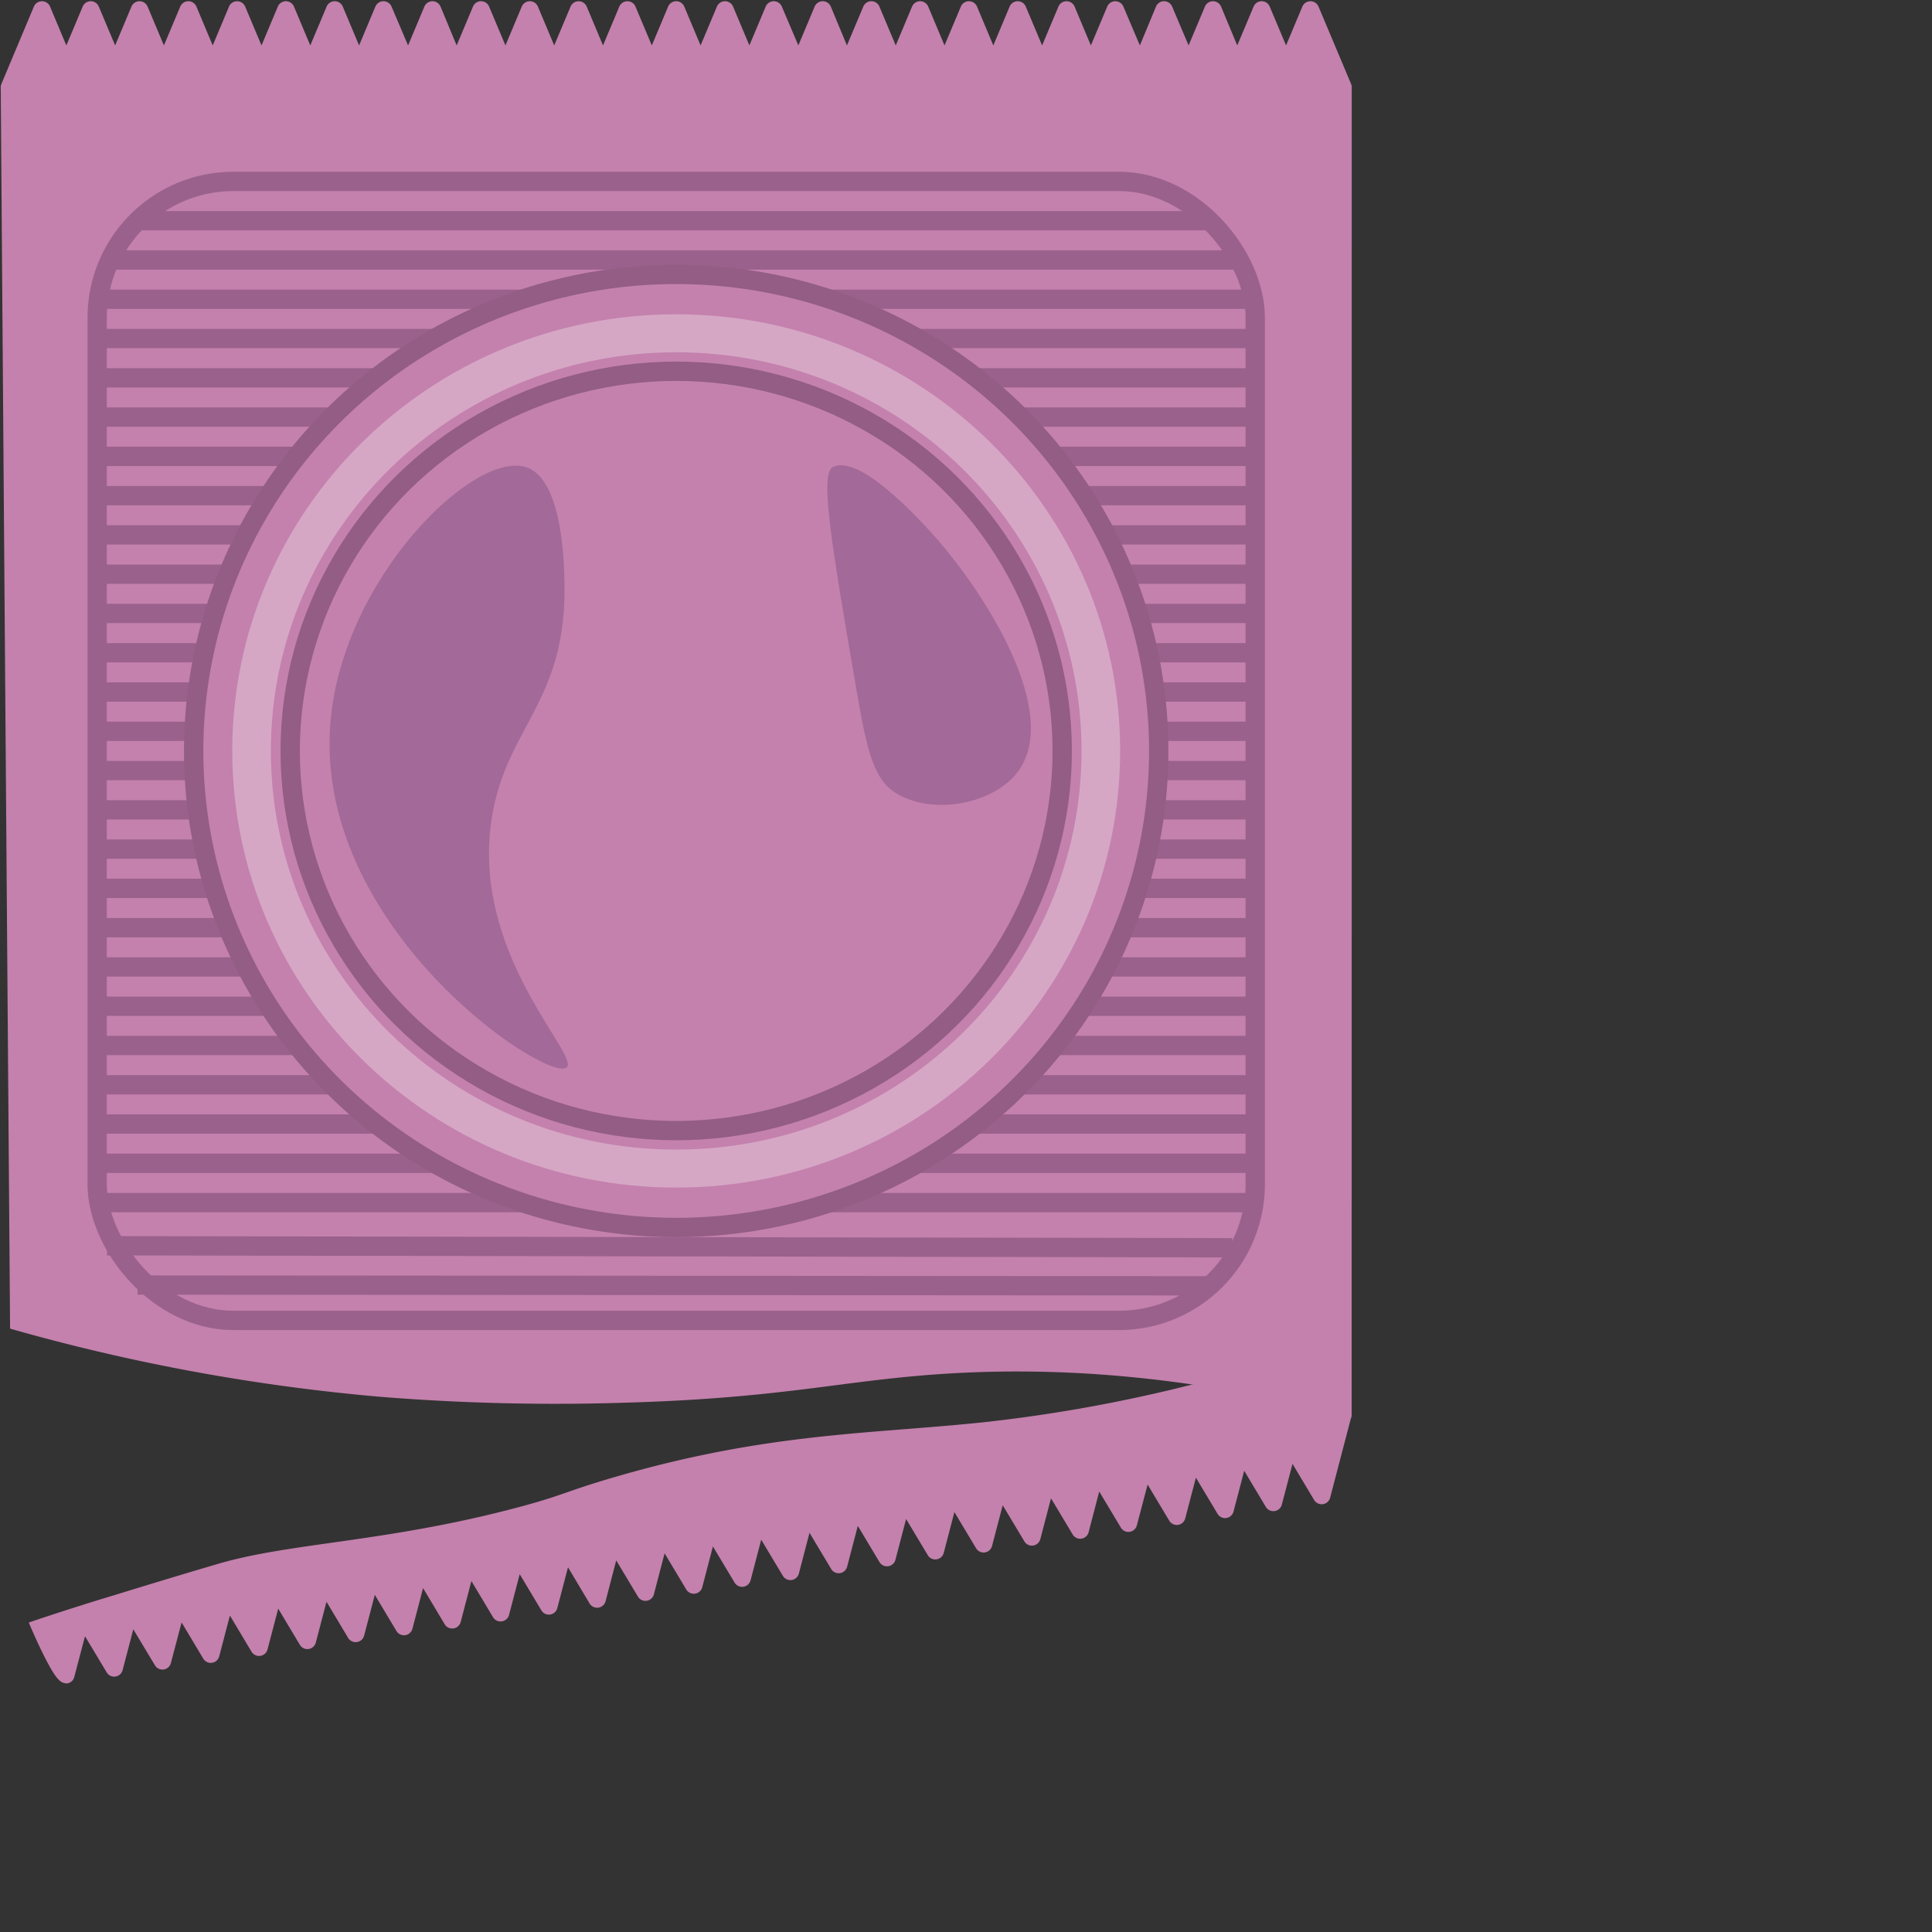 <svg id="e6c4fde4-6853-44d9-83ea-450b541c233a" data-name="Calque 1" xmlns="http://www.w3.org/2000/svg" viewBox="0 0 500 500"><rect x="0" y="0" width="500" height="500" fill="#333333" stroke="none"/><defs><style>.afc081a7-e3f3-4adb-85ed-7a768c5de228,.f079cc2f-43ee-4e91-a112-5ec101520b20{fill:#c481ad;}.e5fee3c4-836f-4b65-8a88-c00024f90a6d{fill:none;stroke:#9b618d;}.afc081a7-e3f3-4adb-85ed-7a768c5de228,.e5fee3c4-836f-4b65-8a88-c00024f90a6d{stroke-miterlimit:10;stroke-width:5px;}.afc081a7-e3f3-4adb-85ed-7a768c5de228{stroke:#935d85;}.ff0eb2e7-e843-4b19-8362-285ecf2990fe{fill:#fff;opacity:0.3;}.f71ed493-2d20-4ed4-8a3c-7a0e454ffd2d{fill:#a36998;}</style></defs><path class="f079cc2f-43ee-4e91-a112-5ec101520b20" d="M15.11,434.61a2.91,2.91,0,0,0,2.25,1.06A2.21,2.21,0,0,0,19.22,434L22,423.45l5.62,9.38a2.26,2.26,0,0,0,4.11-.59l2.77-10.58L40.11,431a2.26,2.26,0,0,0,4.11-.58L47,419.88l5.61,9.38a2.26,2.26,0,0,0,4.12-.59l2.77-10.57,5.61,9.38a2.27,2.27,0,0,0,4.12-.59L72,416.31l5.61,9.38a2.26,2.26,0,0,0,4.12-.59l2.77-10.57,5.61,9.38a2.27,2.27,0,0,0,4.12-.59L97,412.74l5.61,9.38a2.27,2.27,0,0,0,4.12-.58L109.49,411l5.61,9.38a2.27,2.27,0,0,0,4.12-.59L122,409.17l5.61,9.38a2.27,2.27,0,0,0,4.12-.58l2.77-10.58,5.61,9.38a2.26,2.26,0,0,0,4.12-.59L147,405.61,152.6,415a2.27,2.27,0,0,0,4.12-.59l2.76-10.58,5.62,9.38a2.26,2.26,0,0,0,4.12-.59L172,402l5.62,9.38a2.27,2.27,0,0,0,4.12-.59l2.76-10.58,5.62,9.38a2.27,2.27,0,0,0,4.12-.58L197,398.47l5.62,9.38a2.27,2.27,0,0,0,4.12-.59l2.76-10.57,5.62,9.38a2.26,2.26,0,0,0,4.11-.59L222,394.9l5.62,9.38a2.26,2.26,0,0,0,4.11-.59l2.77-10.57,5.62,9.38a2.26,2.26,0,0,0,4.11-.59L247,391.33l5.62,9.38a2.26,2.26,0,0,0,4.11-.58l2.77-10.58,5.62,9.38a2.26,2.26,0,0,0,4.11-.59L272,387.76l5.62,9.38a2.26,2.26,0,0,0,4.11-.58L284.48,386l5.62,9.38a2.26,2.26,0,0,0,4.11-.59L297,384.2l5.62,9.38a2.26,2.26,0,0,0,4.11-.59l2.77-10.58,5.61,9.38a2.26,2.26,0,0,0,4.12-.59L322,380.63l5.61,9.38a2.27,2.27,0,0,0,4.12-.59l2.77-10.58,5.61,9.38a2.27,2.27,0,0,0,4.12-.58l5.51-21.07a2.44,2.44,0,0,0,.07-.65h0q-1.33-9.78-2.68-19.55a393.35,393.35,0,0,1-91.31,21.57c-29.55,3.23-56.56,2.57-97,14.4-12.95,3.79-13.27,4.76-25.85,8.05-33.44,8.76-57.73,8.84-76.41,14.3-12.15,3.55-26.75,8.07-26.75,8.07h0c-9.67,2.91-17.43,5.48-22.35,7.14C7.68,420.54,12.72,432.33,15.11,434.61Z"/><path class="f079cc2f-43ee-4e91-a112-5ec101520b20" d="M349.83,22.39h0a2.09,2.09,0,0,0-.16-.63L341.22,1.68a2.27,2.27,0,0,0-4.16,0l-4.23,10.08L328.59,1.68a2.26,2.26,0,0,0-4.15,0L320.2,11.76,316,1.68a2.27,2.27,0,0,0-4.16,0l-4.23,10.08L303.34,1.68a2.27,2.27,0,0,0-4.16,0L295,11.76,290.72,1.68a2.27,2.27,0,0,0-4.16,0l-4.24,10.08L278.09,1.68a2.27,2.27,0,0,0-4.16,0L269.7,11.76,265.46,1.68a2.27,2.27,0,0,0-4.16,0l-4.23,10.08L252.84,1.68a2.27,2.27,0,0,0-4.16,0l-4.24,10.08L240.21,1.68a2.27,2.27,0,0,0-4.16,0l-4.23,10.08L227.58,1.68a2.26,2.26,0,0,0-4.15,0l-4.24,10.08L215,1.68a2.27,2.27,0,0,0-4.16,0l-4.23,10.08L202.33,1.68a2.27,2.27,0,0,0-4.16,0l-4.23,10.08L189.71,1.68a2.27,2.27,0,0,0-4.16,0l-4.24,10.08L177.08,1.68a2.27,2.27,0,0,0-4.16,0l-4.23,10.08L164.45,1.68a2.27,2.27,0,0,0-4.16,0l-4.23,10.08L151.83,1.68a2.27,2.27,0,0,0-4.16,0l-4.24,10.08L139.2,1.68a2.27,2.27,0,0,0-4.16,0l-4.23,10.08L126.57,1.68a2.26,2.26,0,0,0-4.15,0l-4.24,10.08L114,1.68a2.27,2.27,0,0,0-4.16,0l-4.23,10.08L101.32,1.68a2.27,2.27,0,0,0-4.16,0L92.93,11.76,88.7,1.68a2.27,2.27,0,0,0-4.16,0L80.3,11.76,76.07,1.68a2.27,2.27,0,0,0-4.16,0L67.68,11.76,63.44,1.68a2.27,2.27,0,0,0-4.16,0L55.05,11.76,50.82,1.68a2.27,2.27,0,0,0-4.16,0L42.42,11.76,38.19,1.68a2.27,2.27,0,0,0-4.16,0L29.8,11.76,25.56,1.68a2.26,2.26,0,0,0-4.15,0L17.17,11.76,12.94,1.68a2.27,2.27,0,0,0-4.16,0L.35,21.76a2.09,2.09,0,0,0-.16.63h0Q1.38,183.12,2.61,343.85A510.62,510.62,0,0,0,98.53,361.5,566.56,566.56,0,0,0,162.22,363c41.95-1.23,56.41-6,84.34-7.59,24.06-1.36,59.15-.39,103.09,11.47a2,2,0,0,0,.11-.32c0-.1,0-.21.05-.31h0Z"/><rect class="e5fee3c4-836f-4b65-8a88-c00024f90a6d" x="25.15" y="46.95" width="299.71" height="294.77" rx="35.26"/><line class="e5fee3c4-836f-4b65-8a88-c00024f90a6d" x1="36.16" y1="57.12" x2="313.97" y2="57.12"/><line class="e5fee3c4-836f-4b65-8a88-c00024f90a6d" x1="29.33" y1="67.28" x2="320.14" y2="67.28"/><line class="e5fee3c4-836f-4b65-8a88-c00024f90a6d" x1="25.15" y1="77.45" x2="324.85" y2="77.45"/><line class="e5fee3c4-836f-4b65-8a88-c00024f90a6d" x1="25.15" y1="87.61" x2="324.85" y2="87.61"/><line class="e5fee3c4-836f-4b65-8a88-c00024f90a6d" x1="25.15" y1="97.78" x2="324.85" y2="97.78"/><line class="e5fee3c4-836f-4b65-8a88-c00024f90a6d" x1="25.15" y1="107.94" x2="324.85" y2="107.94"/><line class="e5fee3c4-836f-4b65-8a88-c00024f90a6d" x1="25.15" y1="118.11" x2="324.85" y2="118.11"/><line class="e5fee3c4-836f-4b65-8a88-c00024f90a6d" x1="25.15" y1="128.27" x2="324.85" y2="128.27"/><line class="e5fee3c4-836f-4b65-8a88-c00024f90a6d" x1="25.15" y1="138.43" x2="324.85" y2="138.43"/><line class="e5fee3c4-836f-4b65-8a88-c00024f90a6d" x1="25.15" y1="148.6" x2="324.85" y2="148.6"/><line class="e5fee3c4-836f-4b65-8a88-c00024f90a6d" x1="25.15" y1="158.76" x2="324.85" y2="158.76"/><line class="e5fee3c4-836f-4b65-8a88-c00024f90a6d" x1="25.15" y1="168.93" x2="324.85" y2="168.93"/><line class="e5fee3c4-836f-4b65-8a88-c00024f90a6d" x1="25.15" y1="179.09" x2="324.85" y2="179.09"/><line class="e5fee3c4-836f-4b65-8a88-c00024f90a6d" x1="25.15" y1="189.26" x2="324.85" y2="189.26"/><line class="e5fee3c4-836f-4b65-8a88-c00024f90a6d" x1="25.15" y1="199.42" x2="324.85" y2="199.42"/><line class="e5fee3c4-836f-4b65-8a88-c00024f90a6d" x1="25.15" y1="209.58" x2="324.85" y2="209.58"/><line class="e5fee3c4-836f-4b65-8a88-c00024f90a6d" x1="25.15" y1="219.75" x2="324.85" y2="219.75"/><line class="e5fee3c4-836f-4b65-8a88-c00024f90a6d" x1="25.15" y1="229.91" x2="324.85" y2="229.91"/><line class="e5fee3c4-836f-4b65-8a88-c00024f90a6d" x1="25.15" y1="240.08" x2="324.85" y2="240.08"/><line class="e5fee3c4-836f-4b65-8a88-c00024f90a6d" x1="25.15" y1="250.24" x2="324.85" y2="250.24"/><line class="e5fee3c4-836f-4b65-8a88-c00024f90a6d" x1="25.15" y1="260.41" x2="324.85" y2="260.41"/><line class="e5fee3c4-836f-4b65-8a88-c00024f90a6d" x1="25.15" y1="270.57" x2="324.85" y2="270.57"/><line class="e5fee3c4-836f-4b65-8a88-c00024f90a6d" x1="25.15" y1="280.74" x2="324.85" y2="280.74"/><line class="e5fee3c4-836f-4b65-8a88-c00024f90a6d" x1="25.15" y1="290.9" x2="324.85" y2="290.9"/><line class="e5fee3c4-836f-4b65-8a88-c00024f90a6d" x1="25.15" y1="301.06" x2="324.85" y2="301.06"/><line class="e5fee3c4-836f-4b65-8a88-c00024f90a6d" x1="25.15" y1="311.23" x2="324.85" y2="311.23"/><ellipse class="afc081a7-e3f3-4adb-85ed-7a768c5de228" cx="175" cy="194.34" rx="124.88" ry="123.33"/><ellipse class="afc081a7-e3f3-4adb-85ed-7a768c5de228" cx="175" cy="194.34" rx="99.9" ry="98.26"/><path class="ff0eb2e7-e843-4b19-8362-285ecf2990fe" d="M175,81.34c-63.45,0-114.89,50.59-114.89,113s51.44,113,114.89,113,114.89-50.59,114.89-113S238.45,81.34,175,81.34Zm0,216.17c-57.93,0-104.9-46.19-104.9-103.17S117.07,91.17,175,91.17s104.9,46.19,104.9,103.17S232.93,297.51,175,297.51Z"/><path class="f71ed493-2d20-4ed4-8a3c-7a0e454ffd2d" d="M263.2,200c-6.62,8.44-22.5,11-31.6,5.08-5.95-3.86-7.49-12.23-10.34-28.81-6.12-35.71-9.11-53.6-5.74-55.37,7.29-3.82,24.51,15.8,27,18.64C255,153.79,275,184.93,263.2,200Z"/><path class="f71ed493-2d20-4ed4-8a3c-7a0e454ffd2d" d="M85.53,186.78c3.2-37.27,37.23-70.42,50.71-65.85,11.11,3.77,9.86,33.7,9.77,35.59-1.27,25.63-14.7,32.68-18.54,54-6.46,35.88,23.18,62.93,19.11,65.79C141.25,280.05,81,240.05,85.53,186.78Z"/><line class="e5fee3c4-836f-4b65-8a88-c00024f90a6d" x1="27.69" y1="322.4" x2="318.87" y2="322.92"/><line class="e5fee3c4-836f-4b65-8a88-c00024f90a6d" x1="35.59" y1="332.57" x2="312.41" y2="332.77"/></svg>